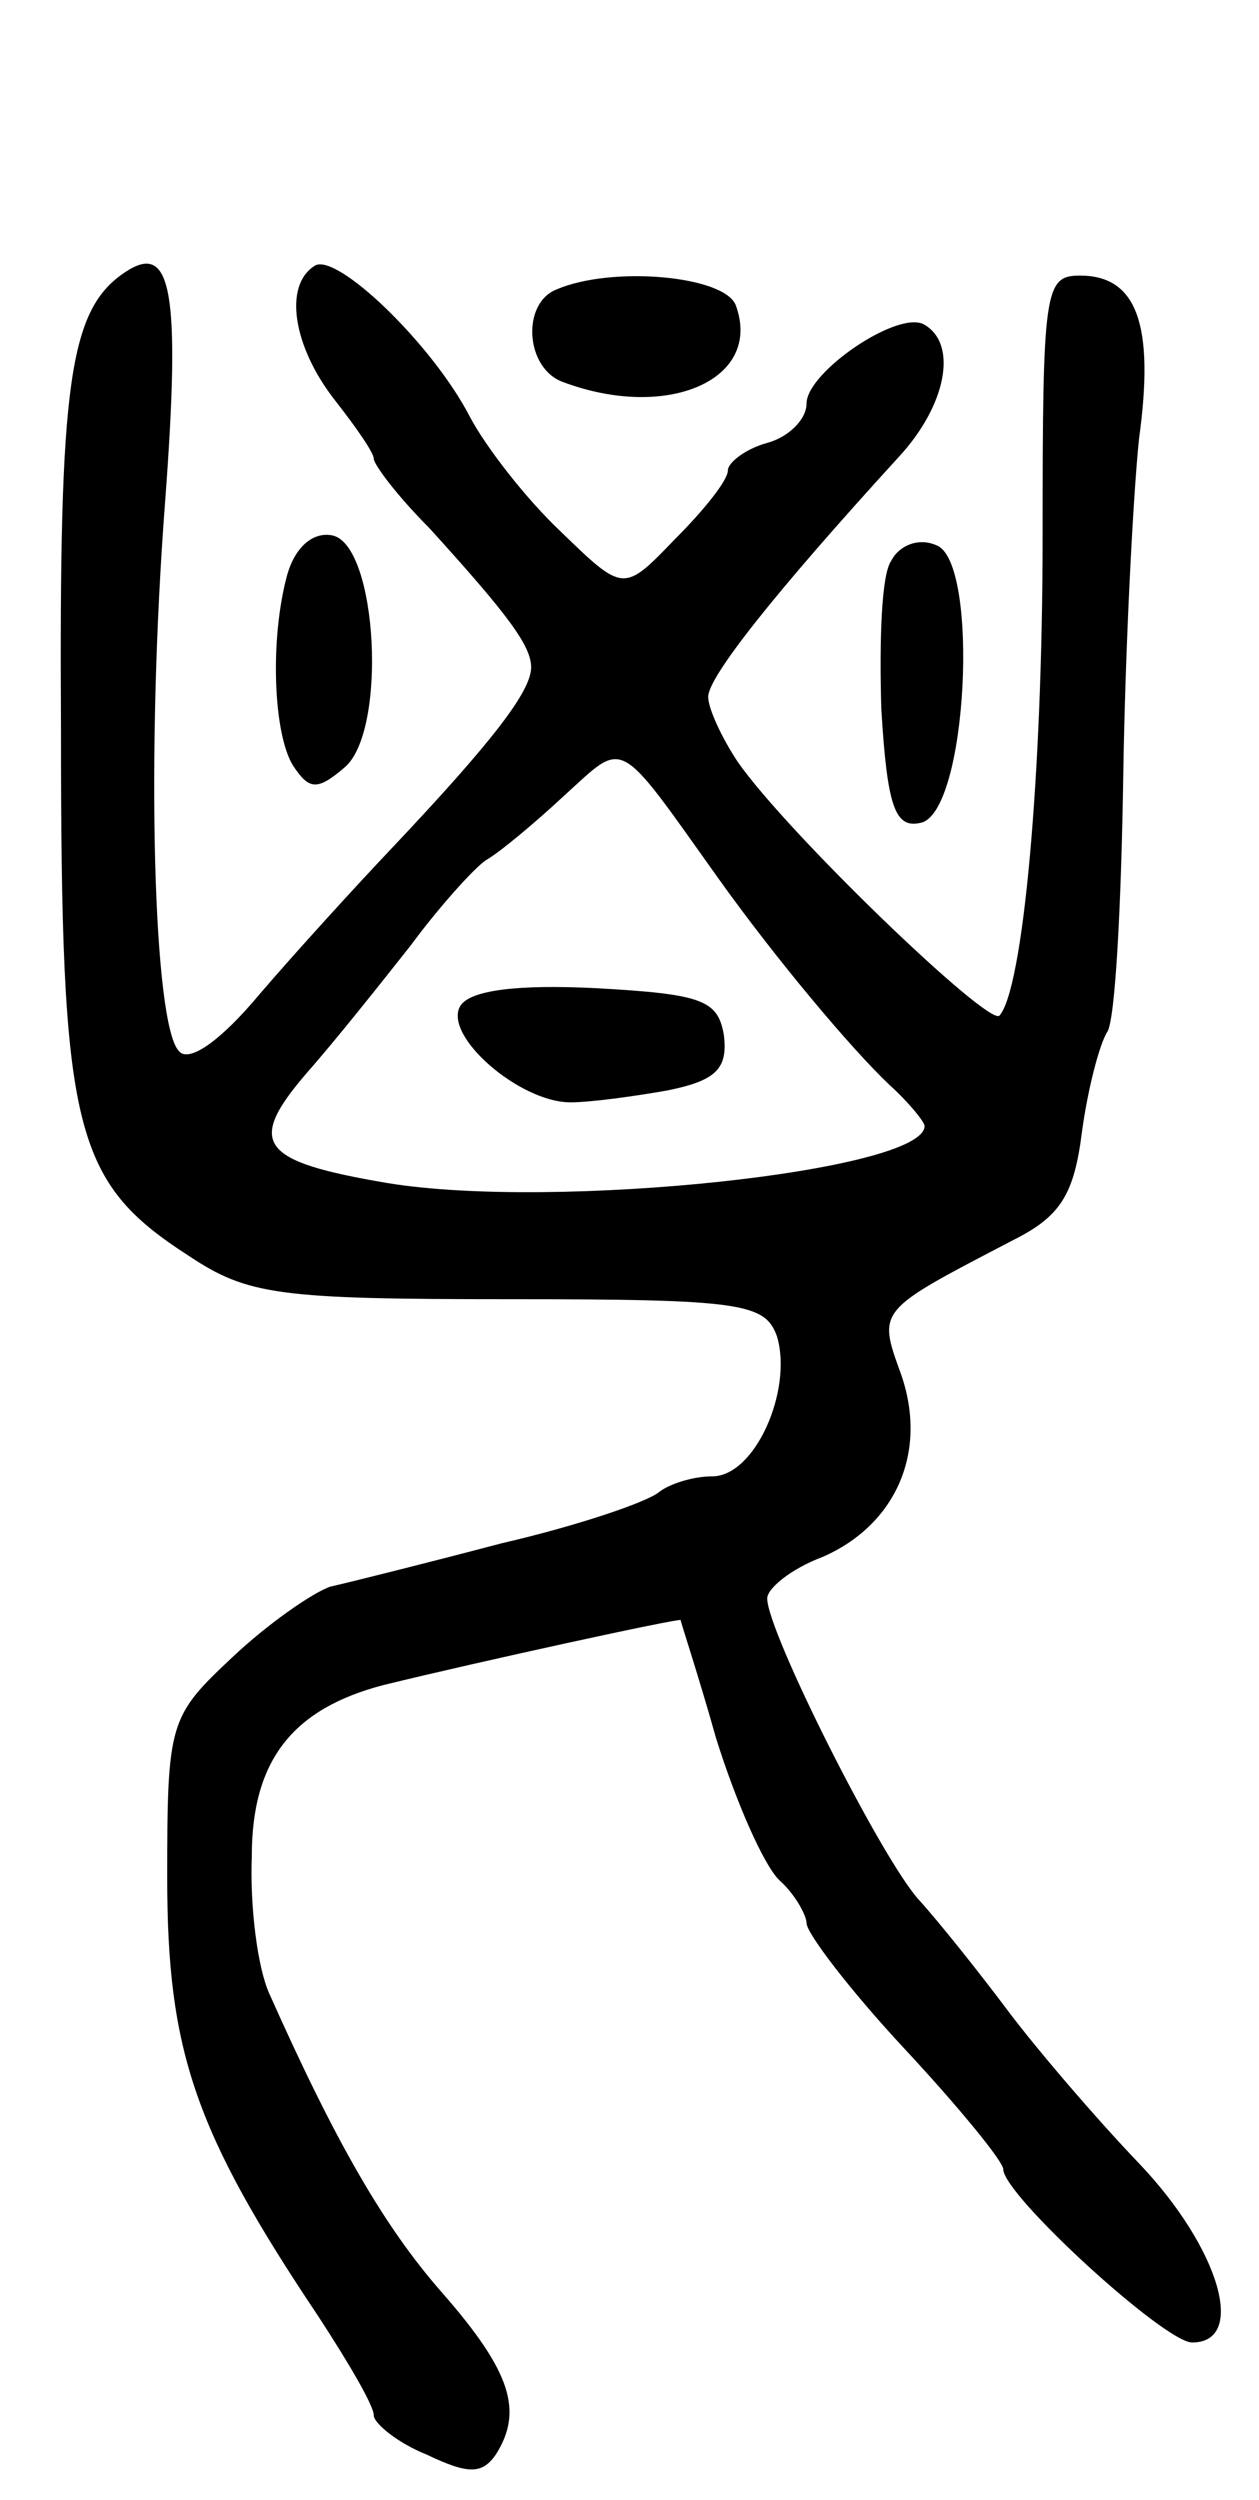 <svg version="1.0" xmlns="http://www.w3.org/2000/svg"
 width="64pt" height="127pt" viewBox="0 0 64 127"
 preserveAspectRatio="xMidYMid meet">
<g transform="translate(0,127) scale(0.1,-0.1)"
fill="#000000" stroke="none">
<path d="M64 1132 c-29 -19 -34 -56 -33 -232 0 -204 6 -230 65 -268 30 -20 46
-22 163 -22 118 0 130 -2 136 -19 8 -27 -11 -71 -33 -71 -10 0 -22 -4 -27 -8
-6 -5 -41 -17 -80 -26 -38 -10 -78 -20 -87 -22 -9 -3 -32 -19 -50 -36 -32 -30
-33 -33 -33 -112 0 -88 14 -129 77 -223 15 -23 28 -45 28 -50 0 -4 12 -14 27
-20 21 -10 28 -10 35 0 14 22 8 42 -27 82 -30 34 -55 78 -88 152 -6 13 -10 44
-9 70 0 49 21 75 67 87 49 12 150 34 151 33 0 -1 9 -28 18 -60 10 -32 24 -64
32 -72 8 -7 14 -18 14 -22 0 -5 22 -34 50 -64 27 -29 50 -57 50 -61 0 -13 82
-88 96 -88 28 0 14 48 -27 91 -22 23 -52 58 -67 78 -15 20 -35 45 -45 56 -19
21 -77 136 -77 153 0 5 12 15 28 21 37 16 54 53 40 93 -12 33 -12 32 57 68 24
12 31 23 35 55 3 22 9 45 13 51 4 7 7 65 8 130 1 65 5 142 8 171 8 58 -1 83
-30 83 -18 0 -19 -7 -19 -132 0 -123 -10 -231 -22 -244 -6 -5 -108 93 -133
129 -8 12 -15 27 -15 33 0 10 33 52 97 122 24 26 30 57 13 67 -13 8 -60 -24
-60 -40 0 -8 -9 -17 -20 -20 -11 -3 -20 -10 -20 -14 0 -5 -12 -20 -27 -35 -26
-27 -26 -27 -58 4 -18 17 -38 43 -46 58 -19 37 -68 84 -79 77 -16 -10 -11 -41
10 -68 11 -14 20 -27 20 -30 0 -3 12 -19 28 -35 40 -44 52 -60 52 -71 0 -12
-19 -37 -70 -91 -19 -20 -50 -54 -68 -75 -20 -24 -36 -35 -41 -29 -13 13 -17
150 -7 280 8 107 3 131 -20 116z m301 -308 c30 -42 68 -87 87 -105 10 -9 18
-19 18 -21 0 -23 -188 -43 -273 -29 -65 11 -72 20 -41 56 15 17 38 46 53 65
14 19 32 39 38 43 7 4 25 19 40 33 31 28 26 31 78 -42z"/>
<path d="M234 759 c-9 -15 30 -49 56 -49 10 0 32 3 49 6 25 5 31 11 29 28 -3
18 -11 21 -65 24 -40 2 -64 -1 -69 -9z"/>
<path d="M283 1123 c-18 -7 -16 -40 3 -47 53 -20 102 1 88 39 -6 15 -63 20
-91 8z"/>
<path d="M146 978 c-9 -33 -7 -81 3 -97 8 -12 12 -13 26 -1 22 18 17 113 -6
118 -10 2 -19 -6 -23 -20z"/>
<path d="M453 985 c-5 -7 -6 -41 -5 -75 3 -50 7 -61 20 -58 24 5 30 133 8 141
-9 4 -19 0 -23 -8z"/>
</g>
</svg>
